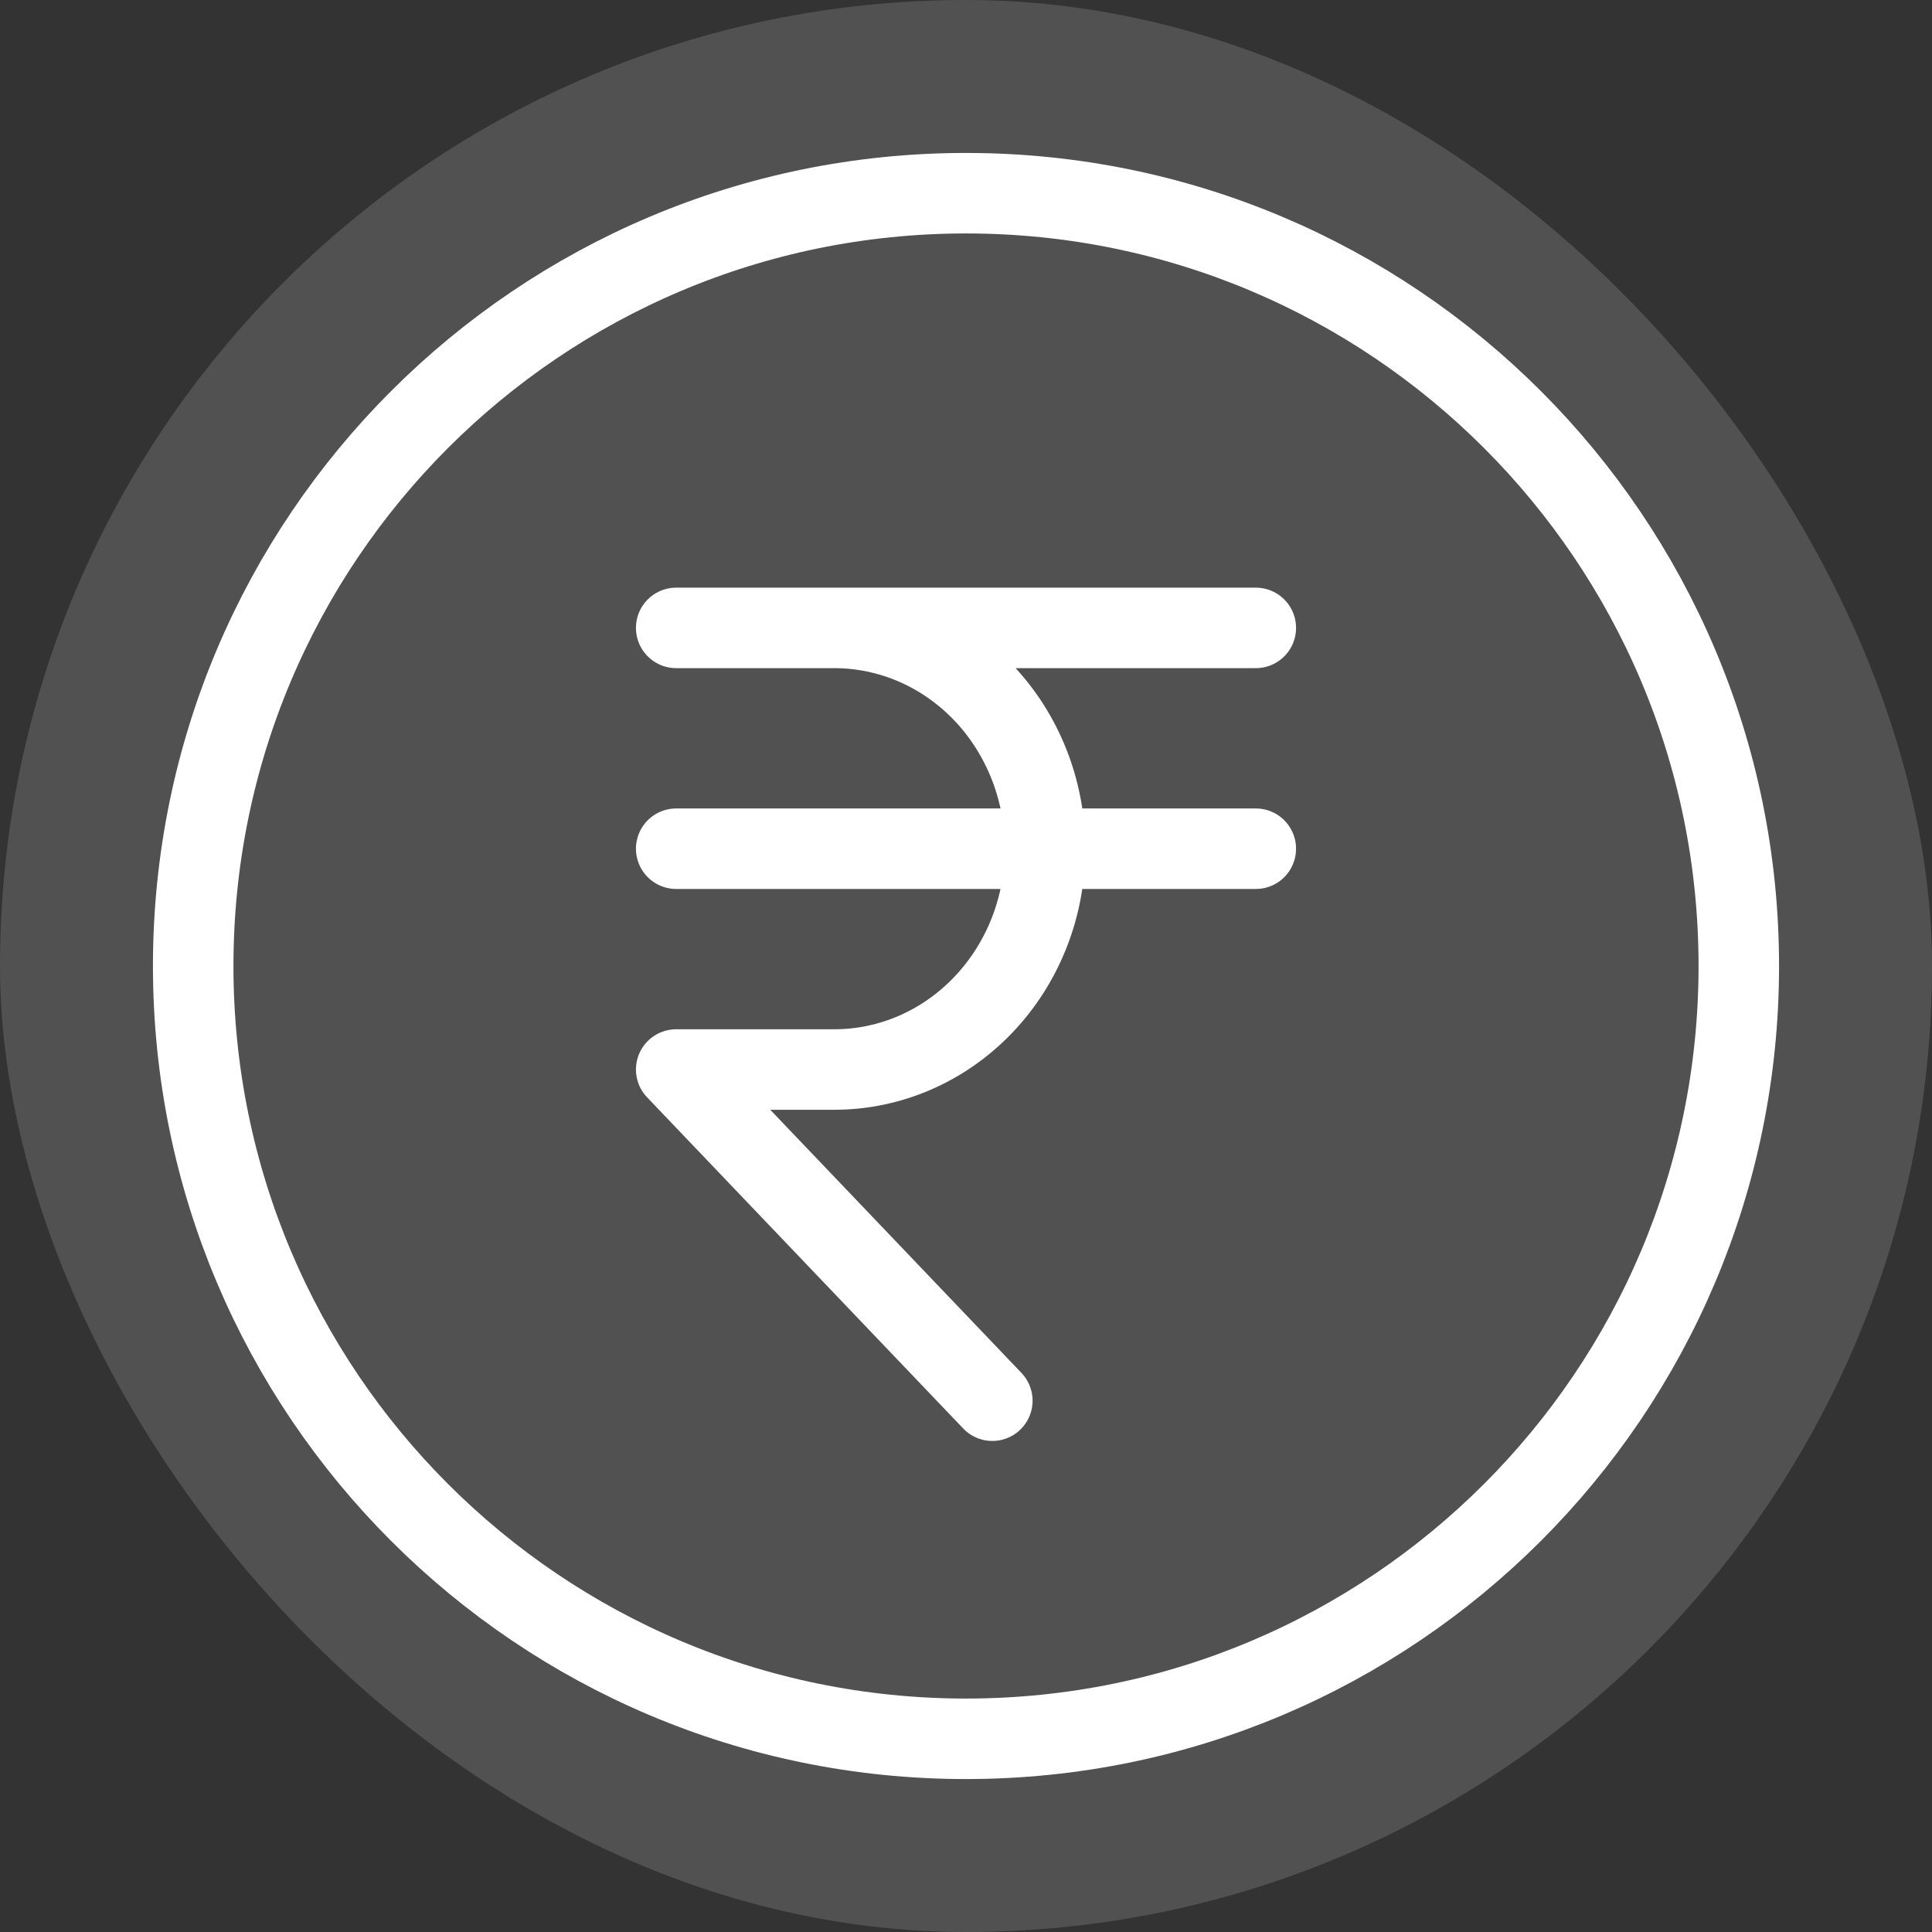 <svg width="24" height="24" viewBox="0 0 24 24" fill="none" xmlns="http://www.w3.org/2000/svg">
<rect x="0" y="0" width="24" height="24" fill="#333333" stroke="none"/>
<rect width="24" height="24" rx="12" fill="white" fill-opacity="0.15"/>
<path d="M15.6 7.8H8.4H10.364C11.058 7.8 11.724 8.089 12.215 8.603C12.706 9.118 12.982 9.815 12.982 10.543C12.982 11.27 12.706 11.968 12.215 12.482C11.724 12.997 11.058 13.286 10.364 13.286H8.4L12.327 17.4M8.4 10.543H15.6M21.6 12C21.6 17.302 17.302 21.6 12 21.6C6.698 21.6 2.4 17.302 2.4 12C2.4 6.698 6.698 2.4 12 2.4C17.302 2.4 21.6 6.698 21.6 12Z" stroke="white" stroke-linecap="round" stroke-linejoin="round"/>
</svg>
